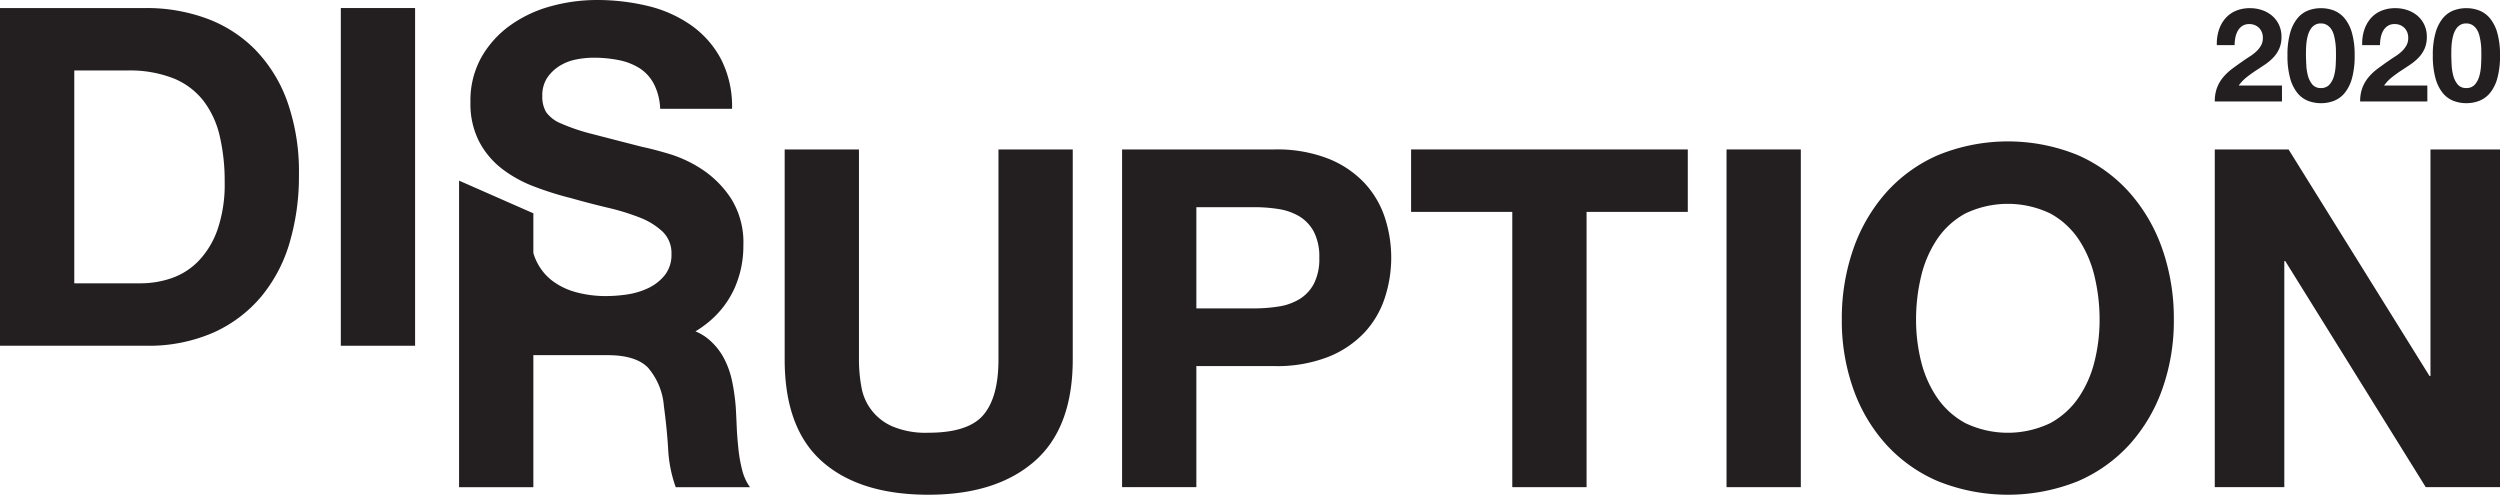 <svg xmlns="http://www.w3.org/2000/svg" width="110.418mm" height="21.851mm" viewBox="0 0 312.996 61.939">
  <title>Disruption Logo</title>
  <g>
    <path d="M18.24,1.006a21.79,21.79,0,0,1,7.609,1.3,16.537,16.537,0,0,1,6.1,3.909,18.041,18.041,0,0,1,4.027,6.514,26.35,26.35,0,0,1,1.45,9.178,29.314,29.314,0,0,1-1.183,8.528,18.786,18.786,0,0,1-3.583,6.75,16.774,16.774,0,0,1-5.981,4.471,20.225,20.225,0,0,1-8.438,1.629H0V1.006ZM17.588,35.47a11.918,11.918,0,0,0,3.908-.651,8.6,8.6,0,0,0,3.376-2.162,10.86,10.86,0,0,0,2.369-3.937,17.359,17.359,0,0,0,.887-5.922,24.682,24.682,0,0,0-.621-5.774,11.516,11.516,0,0,0-2.043-4.412A9.072,9.072,0,0,0,21.7,9.8a15.026,15.026,0,0,0-5.774-.977H9.3V35.47Z" fill="#231f20"/>
    <path d="M51.969,1.006V43.287h-9.3V1.006Z" fill="#231f20"/>
    <path d="M93.9,60.993H84.6a16.446,16.446,0,0,1-.949-4.8c-.114-1.855-.3-3.632-.531-5.329a8.387,8.387,0,0,0-2.012-4.858q-1.54-1.541-5.033-1.541h-9.3V60.993h-9.3V22.615l9.3,4.09V31.66a6.052,6.052,0,0,0,.472,1.2,6.654,6.654,0,0,0,2.048,2.4,8.706,8.706,0,0,0,2.99,1.366,14.107,14.107,0,0,0,3.553.441,18.416,18.416,0,0,0,2.665-.2,9.332,9.332,0,0,0,2.664-.8,5.861,5.861,0,0,0,2.073-1.631,4.1,4.1,0,0,0,.827-2.634,3.719,3.719,0,0,0-1.093-2.786A8.833,8.833,0,0,0,80.1,27.237,28.551,28.551,0,0,0,76.072,26q-2.249-.534-4.562-1.19a39.838,39.838,0,0,1-4.616-1.45,15.736,15.736,0,0,1-4.03-2.217,10.434,10.434,0,0,1-2.87-3.408A10.316,10.316,0,0,1,58.9,12.791,11.064,11.064,0,0,1,60.29,7.135a12.545,12.545,0,0,1,3.644-4A15.917,15.917,0,0,1,69.021.767,21.714,21.714,0,0,1,74.712,0a27.148,27.148,0,0,1,6.362.737,15.924,15.924,0,0,1,5.42,2.4,12.121,12.121,0,0,1,3.758,4.235,12.944,12.944,0,0,1,1.4,6.247h-9a7.367,7.367,0,0,0-.8-3.135,5.21,5.21,0,0,0-1.8-1.958,7.682,7.682,0,0,0-2.58-1,15.73,15.73,0,0,0-3.166-.3,10.984,10.984,0,0,0-2.253.236A6.092,6.092,0,0,0,70,8.289,5.2,5.2,0,0,0,68.489,9.77a3.983,3.983,0,0,0-.592,2.247,3.766,3.766,0,0,0,.477,2.018,4.228,4.228,0,0,0,1.861,1.42,23.962,23.962,0,0,0,3.849,1.305q2.465.643,6.429,1.656,1.186.235,3.286.858a15.89,15.89,0,0,1,4.175,1.981A12.723,12.723,0,0,1,91.557,24.9a10.364,10.364,0,0,1,1.511,5.836,12.949,12.949,0,0,1-1.124,5.389,11.756,11.756,0,0,1-3.347,4.29,12.852,12.852,0,0,1-1.529,1.07A6.284,6.284,0,0,1,88.8,42.547a8.077,8.077,0,0,1,1.837,2.308,10.858,10.858,0,0,1,1.033,2.93,25.6,25.6,0,0,1,.447,3.2c.036.67.079,1.462.115,2.368s.109,1.837.211,2.785a18.236,18.236,0,0,0,.472,2.7A6.188,6.188,0,0,0,93.9,60.993Z" fill="#231f20"/>
    <path d="M129.506,57.764q-4.8,4.174-13.264,4.175-8.588,0-13.294-4.146T98.239,45V18.71h9.3V45a19.2,19.2,0,0,0,.295,3.376,6.573,6.573,0,0,0,3.88,5,10.709,10.709,0,0,0,4.53.8q4.972,0,6.869-2.22T125.006,45V18.71h9.3V45Q134.3,53.589,129.506,57.764Z" fill="#231f20"/>
    <path d="M159.553,18.71a17.6,17.6,0,0,1,6.75,1.155,12.612,12.612,0,0,1,4.53,3.049,11.723,11.723,0,0,1,2.547,4.323,16.144,16.144,0,0,1,0,10.038,11.671,11.671,0,0,1-2.547,4.352,12.614,12.614,0,0,1-4.53,3.05,17.6,17.6,0,0,1-6.75,1.155h-9.771V60.991h-9.3V18.71Zm-2.547,19.9a19.469,19.469,0,0,0,3.08-.237,7.133,7.133,0,0,0,2.6-.918,4.992,4.992,0,0,0,1.806-1.924,6.767,6.767,0,0,0,.682-3.257,6.765,6.765,0,0,0-.682-3.257,5,5,0,0,0-1.806-1.925,7.207,7.207,0,0,0-2.6-.918,19.588,19.588,0,0,0-3.08-.237h-7.224V38.607Z" fill="#231f20"/>
    <path d="M176.667,26.527V18.71h34.642v7.817H198.636V60.991h-9.3V26.527Z" fill="#231f20"/>
    <path d="M225.46,18.71V60.991h-9.3V18.71Z" fill="#231f20"/>
    <path d="M232.01,31.234a21.1,21.1,0,0,1,4.087-7.076,18.7,18.7,0,0,1,6.543-4.738,23.149,23.149,0,0,1,17.5,0,18.789,18.789,0,0,1,6.515,4.738,21.128,21.128,0,0,1,4.085,7.076,26.411,26.411,0,0,1,1.422,8.794,25.531,25.531,0,0,1-1.422,8.617,20.57,20.57,0,0,1-4.085,6.957,18.786,18.786,0,0,1-6.515,4.649,23.517,23.517,0,0,1-17.5,0A18.693,18.693,0,0,1,236.1,55.6a20.542,20.542,0,0,1-4.087-6.957,25.531,25.531,0,0,1-1.421-8.617A26.411,26.411,0,0,1,232.01,31.234Zm8.5,13.976a13.966,13.966,0,0,0,1.984,4.53,10.136,10.136,0,0,0,3.553,3.227,12.305,12.305,0,0,0,10.659,0,10.162,10.162,0,0,0,3.553-3.227,13.986,13.986,0,0,0,1.983-4.53,21.5,21.5,0,0,0,.623-5.182,23.122,23.122,0,0,0-.623-5.389,14.266,14.266,0,0,0-1.983-4.648,10.075,10.075,0,0,0-3.553-3.257,12.305,12.305,0,0,0-10.659,0,10.049,10.049,0,0,0-3.553,3.257,14.246,14.246,0,0,0-1.984,4.648,23.176,23.176,0,0,0-.622,5.389A21.552,21.552,0,0,0,240.508,45.21Z" fill="#231f20"/>
    <path d="M286.525,18.71l17.647,28.365h.119V18.71H313V60.991h-9.3L286.111,32.685h-.119V60.991h-8.705V18.71Z" fill="#231f20"/>
    <g>
      <path d="M277.778,3.829a4.223,4.223,0,0,1,.786-1.473,3.554,3.554,0,0,1,1.317-.982,4.454,4.454,0,0,1,1.825-.352,4.576,4.576,0,0,1,1.5.245,3.869,3.869,0,0,1,1.252.7,3.368,3.368,0,0,1,.86,1.129,3.475,3.475,0,0,1,.319,1.506,3.634,3.634,0,0,1-.279,1.489,3.93,3.93,0,0,1-.736,1.105,6.241,6.241,0,0,1-1.039.875q-.582.393-1.171.777t-1.145.827a5.171,5.171,0,0,0-.982,1.031H285.7v2h-8.412a4.775,4.775,0,0,1,.286-1.735,4.6,4.6,0,0,1,.778-1.317A6.776,6.776,0,0,1,279.5,8.583q.664-.492,1.4-1,.376-.263.8-.533a5.261,5.261,0,0,0,.777-.6,3.179,3.179,0,0,0,.589-.736,1.828,1.828,0,0,0,.237-.933,1.73,1.73,0,0,0-.482-1.3,1.705,1.705,0,0,0-1.236-.466,1.509,1.509,0,0,0-.859.237,1.781,1.781,0,0,0-.565.622,2.868,2.868,0,0,0-.3.851,4.879,4.879,0,0,0-.09.925h-2.226A5.479,5.479,0,0,1,277.778,3.829Z" fill="#231f20"/>
      <path d="M286.722,4.123A5.052,5.052,0,0,1,287.63,2.3a3.262,3.262,0,0,1,1.334-.982,4.43,4.43,0,0,1,1.612-.294,4.477,4.477,0,0,1,1.628.294,3.325,3.325,0,0,1,1.342.982,5,5,0,0,1,.916,1.825A10.048,10.048,0,0,1,294.8,6.93a10.437,10.437,0,0,1-.336,2.872,4.988,4.988,0,0,1-.916,1.841,3.325,3.325,0,0,1-1.342.982,4.477,4.477,0,0,1-1.628.294,4.43,4.43,0,0,1-1.612-.294,3.262,3.262,0,0,1-1.334-.982,5.045,5.045,0,0,1-.908-1.841,10.437,10.437,0,0,1-.336-2.872A10.048,10.048,0,0,1,286.722,4.123Zm2.021,3.993a6.411,6.411,0,0,0,.2,1.342,2.877,2.877,0,0,0,.549,1.105,1.317,1.317,0,0,0,1.08.458,1.362,1.362,0,0,0,1.1-.458,2.834,2.834,0,0,0,.557-1.105,6.411,6.411,0,0,0,.2-1.342q.033-.7.033-1.186,0-.3-.008-.712a7.982,7.982,0,0,0-.229-1.735,2.7,2.7,0,0,0-.319-.777,1.751,1.751,0,0,0-.54-.556,1.443,1.443,0,0,0-.8-.214,1.4,1.4,0,0,0-.794.214,1.694,1.694,0,0,0-.524.556,3.016,3.016,0,0,0-.319.777,6.125,6.125,0,0,0-.164.875c-.032.295-.052.582-.057.86s-.008.515-.008.712Q288.71,7.421,288.743,8.116Z" fill="#231f20"/>
      <path d="M295.976,3.829a4.223,4.223,0,0,1,.786-1.473,3.563,3.563,0,0,1,1.317-.982,4.454,4.454,0,0,1,1.825-.352,4.576,4.576,0,0,1,1.5.245,3.869,3.869,0,0,1,1.252.7,3.355,3.355,0,0,1,.86,1.129,3.475,3.475,0,0,1,.319,1.506,3.634,3.634,0,0,1-.279,1.489,3.93,3.93,0,0,1-.736,1.105,6.241,6.241,0,0,1-1.039.875q-.582.393-1.171.777t-1.145.827a5.171,5.171,0,0,0-.982,1.031H303.9v2h-8.412a4.775,4.775,0,0,1,.286-1.735,4.643,4.643,0,0,1,.778-1.317A6.746,6.746,0,0,1,297.7,8.583q.663-.492,1.4-1,.377-.263.8-.533a5.261,5.261,0,0,0,.777-.6,3.153,3.153,0,0,0,.589-.736,1.829,1.829,0,0,0,.238-.933,1.731,1.731,0,0,0-.483-1.3,1.7,1.7,0,0,0-1.235-.466,1.51,1.51,0,0,0-.86.237,1.781,1.781,0,0,0-.565.622,2.868,2.868,0,0,0-.3.851,4.879,4.879,0,0,0-.09.925h-2.226A5.479,5.479,0,0,1,295.976,3.829Z" fill="#231f20"/>
      <path d="M304.92,4.123a5.052,5.052,0,0,1,.908-1.825,3.262,3.262,0,0,1,1.334-.982,4.43,4.43,0,0,1,1.612-.294,4.477,4.477,0,0,1,1.628.294,3.325,3.325,0,0,1,1.342.982,4.98,4.98,0,0,1,.916,1.825A10.048,10.048,0,0,1,313,6.93,10.437,10.437,0,0,1,312.66,9.8a4.973,4.973,0,0,1-.916,1.841,3.325,3.325,0,0,1-1.342.982,4.477,4.477,0,0,1-1.628.294,4.43,4.43,0,0,1-1.612-.294,3.262,3.262,0,0,1-1.334-.982A5.045,5.045,0,0,1,304.92,9.8a10.437,10.437,0,0,1-.336-2.872A10.048,10.048,0,0,1,304.92,4.123Zm2.021,3.993a6.411,6.411,0,0,0,.2,1.342,2.877,2.877,0,0,0,.549,1.105,1.318,1.318,0,0,0,1.08.458,1.362,1.362,0,0,0,1.1-.458,2.834,2.834,0,0,0,.557-1.105,6.411,6.411,0,0,0,.2-1.342q.033-.7.033-1.186,0-.3-.008-.712a7.844,7.844,0,0,0-.065-.86,8.422,8.422,0,0,0-.164-.875,2.673,2.673,0,0,0-.319-.777,1.74,1.74,0,0,0-.54-.556,1.443,1.443,0,0,0-.8-.214,1.4,1.4,0,0,0-.794.214,1.694,1.694,0,0,0-.524.556,3.016,3.016,0,0,0-.319.777,6.125,6.125,0,0,0-.164.875c-.032.295-.052.582-.057.86s-.008.515-.008.712Q306.908,7.421,306.941,8.116Z" fill="#231f20"/>
    </g>
  </g>
</svg>
